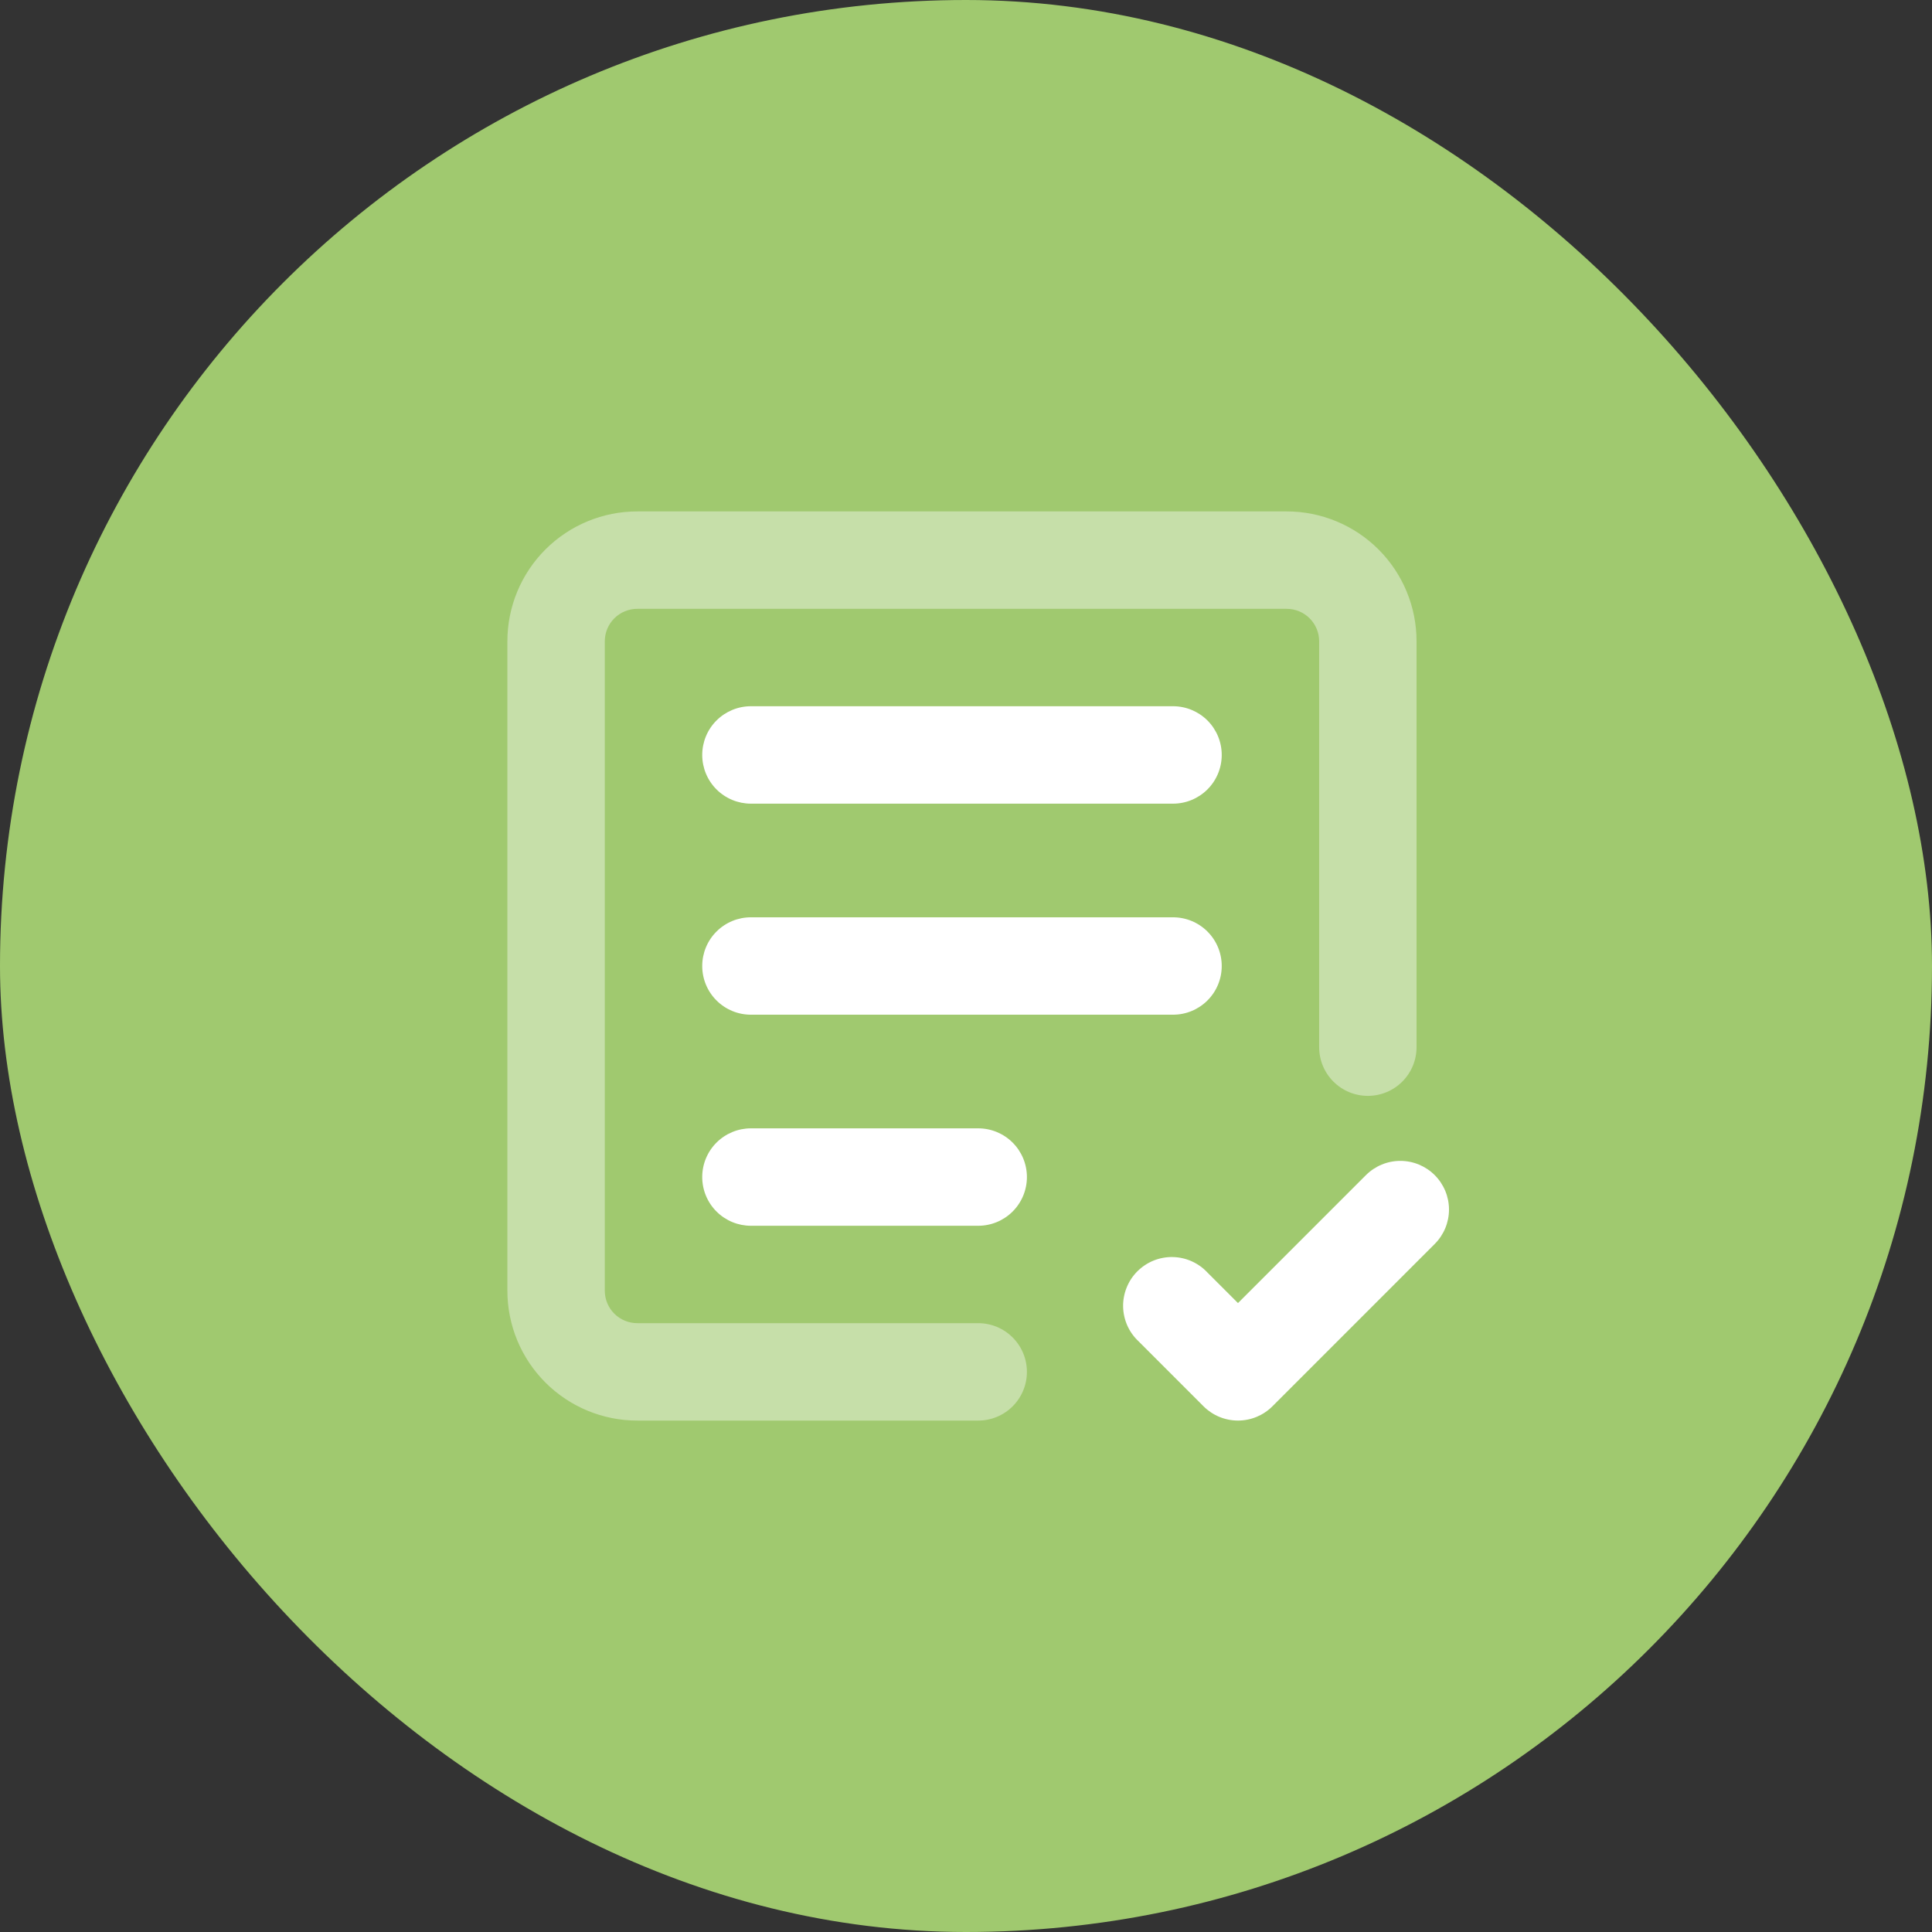 <svg width="68" height="68" viewBox="0 0 68 68" fill="none" xmlns="http://www.w3.org/2000/svg">
<rect x="0" y="0" width="68" height="68" fill="#333333" stroke="none"/>
<rect width="68" height="68" rx="34" fill="#A0C96F"/>
<path opacity="0.4" fill-rule="evenodd" clip-rule="evenodd" d="M22.43 21.429C22.127 21.429 21.836 21.549 21.622 21.763C21.407 21.978 21.287 22.268 21.287 22.571V45.429C21.287 45.732 21.407 46.022 21.622 46.237C21.836 46.451 22.127 46.571 22.43 46.571H34.43C34.885 46.571 35.321 46.752 35.642 47.074C35.964 47.395 36.144 47.831 36.144 48.286C36.144 48.74 35.964 49.176 35.642 49.498C35.321 49.819 34.885 50 34.43 50H22.43C21.217 50 20.055 49.518 19.197 48.661C18.34 47.804 17.858 46.641 17.858 45.429V22.571C17.858 21.359 18.34 20.196 19.197 19.339C20.055 18.482 21.217 18 22.43 18H45.287C46.499 18 47.662 18.482 48.52 19.339C49.377 20.196 49.858 21.359 49.858 22.571V36.857C49.858 37.312 49.678 37.748 49.356 38.069C49.035 38.391 48.599 38.571 48.144 38.571C47.69 38.571 47.253 38.391 46.932 38.069C46.61 37.748 46.43 37.312 46.43 36.857V22.571C46.43 22.268 46.309 21.978 46.095 21.763C45.881 21.549 45.59 21.429 45.287 21.429H22.43Z" fill="white"/>
<path d="M51 42.572C51 42.118 50.819 41.682 50.498 41.361C50.177 41.04 49.741 40.859 49.287 40.859C48.833 40.859 48.397 41.04 48.076 41.361L43.573 45.864L42.498 44.789C42.342 44.621 42.152 44.486 41.942 44.392C41.732 44.298 41.505 44.248 41.275 44.244C41.044 44.24 40.816 44.282 40.602 44.368C40.389 44.455 40.195 44.583 40.032 44.746C39.869 44.908 39.741 45.102 39.655 45.316C39.569 45.529 39.526 45.758 39.53 45.988C39.534 46.218 39.585 46.445 39.678 46.656C39.772 46.866 39.907 47.055 40.076 47.212L42.361 49.498C42.683 49.819 43.118 49.999 43.573 49.999C44.027 49.999 44.463 49.819 44.784 49.498L50.498 43.783C50.819 43.462 51 43.026 51 42.572Z" fill="white"/>
<path d="M25.218 40.216C25.539 39.895 25.975 39.714 26.43 39.714H34.43C34.885 39.714 35.321 39.895 35.642 40.216C35.964 40.538 36.144 40.974 36.144 41.428C36.144 41.883 35.964 42.319 35.642 42.641C35.321 42.962 34.885 43.143 34.43 43.143H26.43C25.975 43.143 25.539 42.962 25.218 42.641C24.896 42.319 24.716 41.883 24.716 41.428C24.716 40.974 24.896 40.538 25.218 40.216Z" fill="white"/>
<path d="M25.218 25.359C25.539 25.038 25.975 24.857 26.43 24.857H41.287C41.742 24.857 42.178 25.038 42.499 25.359C42.821 25.681 43.001 26.117 43.001 26.572C43.001 27.026 42.821 27.462 42.499 27.784C42.178 28.105 41.742 28.286 41.287 28.286H26.43C25.975 28.286 25.539 28.105 25.218 27.784C24.896 27.462 24.716 27.026 24.716 26.572C24.716 26.117 24.896 25.681 25.218 25.359Z" fill="white"/>
<path d="M25.218 32.788C24.896 33.109 24.716 33.545 24.716 34C24.716 34.455 24.896 34.891 25.218 35.212C25.539 35.534 25.975 35.714 26.43 35.714H41.287C41.742 35.714 42.178 35.534 42.499 35.212C42.821 34.891 43.001 34.455 43.001 34C43.001 33.545 42.821 33.109 42.499 32.788C42.178 32.466 41.742 32.286 41.287 32.286H26.43C25.975 32.286 25.539 32.466 25.218 32.788Z" fill="white"/>
</svg>
